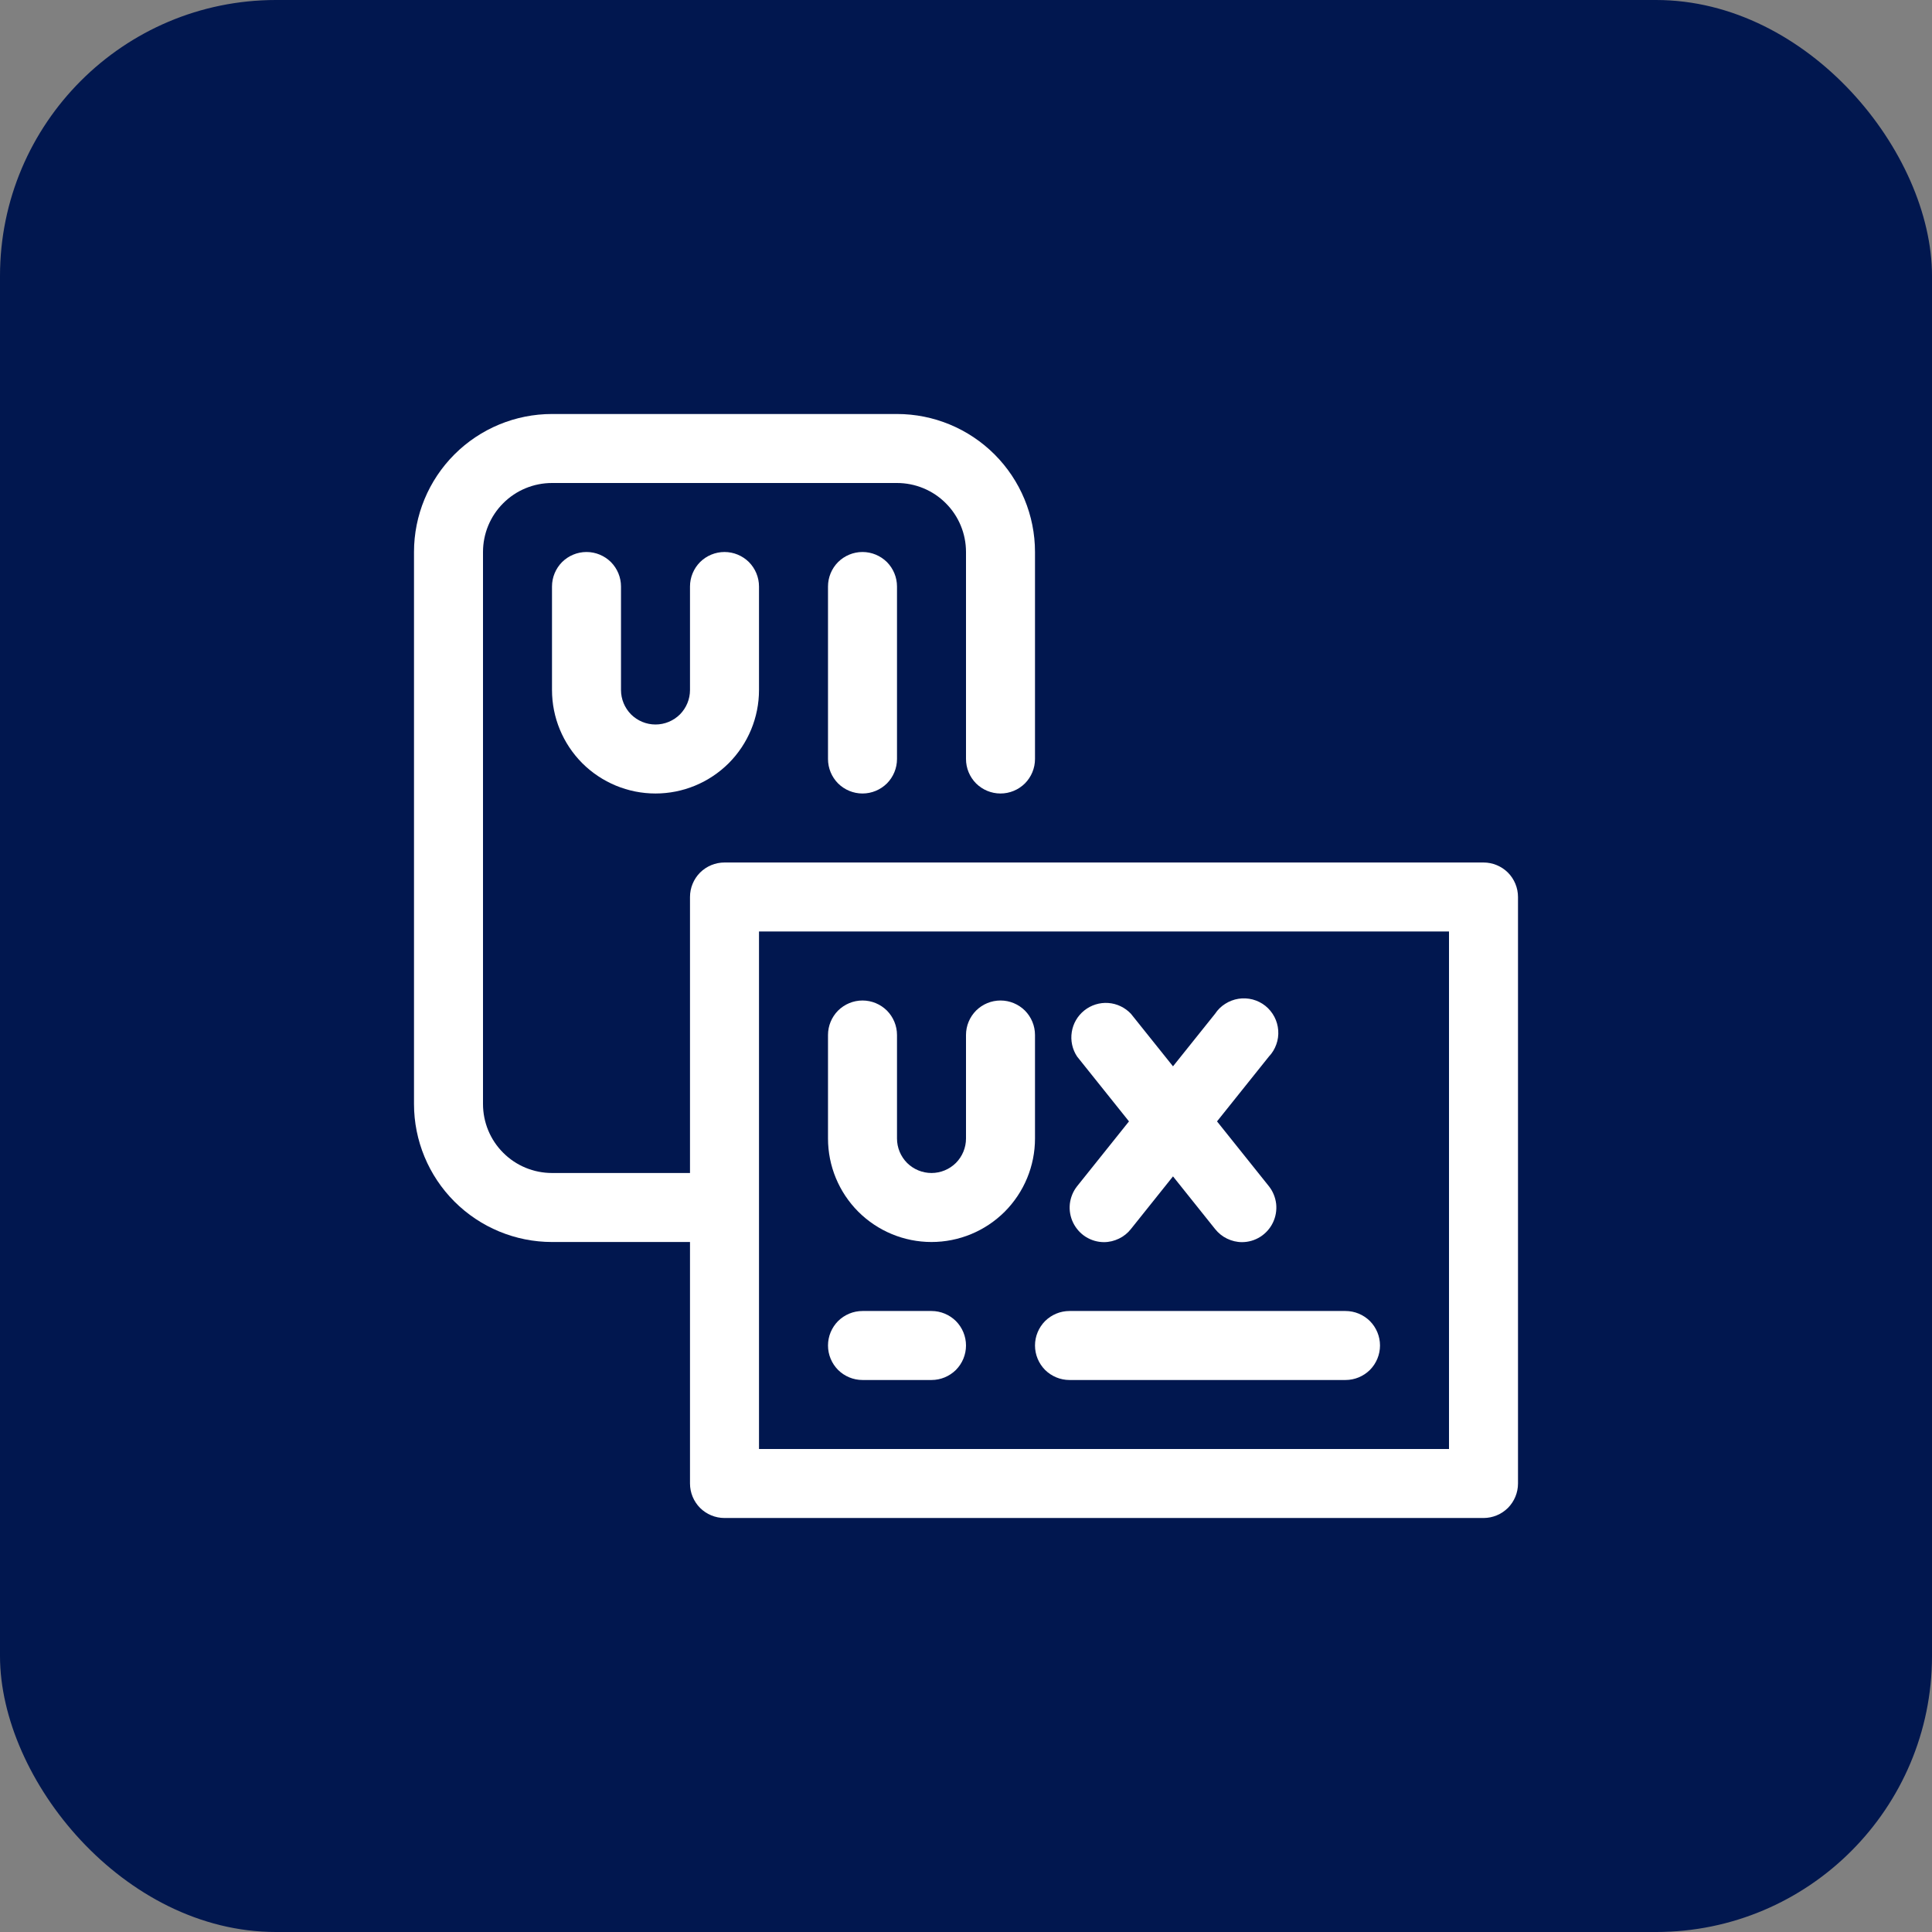 <svg width="28" height="28" viewBox="0 0 28 28" fill="none" xmlns="http://www.w3.org/2000/svg">
<rect x="0" y="0" width="28" height="28" fill="#808080" stroke="none"/>
<rect width="28" height="28" rx="4" fill="#01174F"/>
<g clip-path="url(#clip0_2241_11216)">
<path fill-rule="evenodd" clip-rule="evenodd" d="M11 17.5V21H21V13.5H11V17.5ZM8 18H10V21.5C10 21.633 10.053 21.76 10.146 21.854C10.24 21.947 10.367 22 10.5 22H21.5C21.633 22 21.76 21.947 21.854 21.854C21.947 21.76 22 21.633 22 21.5V13C22 12.867 21.947 12.74 21.854 12.646C21.76 12.553 21.633 12.5 21.5 12.5H10.5C10.367 12.5 10.24 12.553 10.146 12.646C10.053 12.74 10 12.867 10 13V17H8C7.735 17 7.48 16.895 7.293 16.707C7.105 16.52 7 16.265 7 16V8C7 7.735 7.105 7.48 7.293 7.293C7.48 7.105 7.735 7 8 7H13C13.265 7 13.52 7.105 13.707 7.293C13.895 7.48 14 7.735 14 8V11C14 11.133 14.053 11.26 14.146 11.354C14.24 11.447 14.367 11.5 14.5 11.5C14.633 11.5 14.76 11.447 14.854 11.354C14.947 11.26 15 11.133 15 11V8C15 7.47 14.789 6.961 14.414 6.586C14.039 6.211 13.53 6 13 6H8C7.47 6 6.961 6.211 6.586 6.586C6.211 6.961 6 7.47 6 8V16C6 16.53 6.211 17.039 6.586 17.414C6.961 17.789 7.47 18 8 18Z" fill="white"/>
<path d="M9.5 11.5C9.102 11.5 8.721 11.342 8.439 11.061C8.158 10.779 8 10.398 8 10V8.5C8 8.367 8.053 8.24 8.146 8.146C8.24 8.053 8.367 8 8.5 8C8.633 8 8.76 8.053 8.854 8.146C8.947 8.24 9 8.367 9 8.5V10C9 10.133 9.053 10.26 9.146 10.354C9.24 10.447 9.367 10.5 9.5 10.5C9.633 10.5 9.76 10.447 9.854 10.354C9.947 10.26 10 10.133 10 10V8.5C10 8.367 10.053 8.24 10.146 8.146C10.24 8.053 10.367 8 10.5 8C10.633 8 10.76 8.053 10.854 8.146C10.947 8.24 11 8.367 11 8.5V10C11 10.398 10.842 10.779 10.561 11.061C10.279 11.342 9.898 11.5 9.5 11.5Z" fill="white"/>
<path d="M13.5 18C13.102 18 12.721 17.842 12.439 17.561C12.158 17.279 12 16.898 12 16.5V15C12 14.867 12.053 14.74 12.146 14.646C12.24 14.553 12.367 14.5 12.5 14.5C12.633 14.5 12.76 14.553 12.854 14.646C12.947 14.74 13 14.867 13 15V16.5C13 16.633 13.053 16.76 13.146 16.854C13.24 16.947 13.367 17 13.5 17C13.633 17 13.76 16.947 13.854 16.854C13.947 16.76 14 16.633 14 16.5V15C14 14.867 14.053 14.74 14.146 14.646C14.24 14.553 14.367 14.5 14.5 14.5C14.633 14.5 14.76 14.553 14.854 14.646C14.947 14.74 15 14.867 15 15V16.5C15 16.898 14.842 17.279 14.561 17.561C14.279 17.842 13.898 18 13.5 18Z" fill="white"/>
<path d="M12.5 11.5C12.367 11.5 12.24 11.447 12.146 11.354C12.053 11.26 12 11.133 12 11V8.5C12 8.367 12.053 8.24 12.146 8.146C12.24 8.053 12.367 8 12.5 8C12.633 8 12.76 8.053 12.854 8.146C12.947 8.24 13 8.367 13 8.5V11C13 11.133 12.947 11.26 12.854 11.354C12.76 11.447 12.633 11.5 12.5 11.5Z" fill="white"/>
<path fill-rule="evenodd" clip-rule="evenodd" d="M15.735 17.925C15.815 17.975 15.906 18.002 16 18.002C16.075 18.002 16.149 17.984 16.217 17.951C16.284 17.919 16.344 17.871 16.39 17.812L17 17.049L17.61 17.812C17.657 17.871 17.716 17.919 17.783 17.951C17.851 17.984 17.925 18.002 18 18.002C18.094 18.002 18.186 17.975 18.265 17.925C18.344 17.875 18.408 17.803 18.448 17.719C18.489 17.634 18.505 17.54 18.495 17.447C18.484 17.354 18.448 17.265 18.39 17.192L17.638 16.252L18.39 15.312C18.438 15.262 18.474 15.202 18.497 15.137C18.521 15.072 18.53 15.002 18.525 14.933C18.52 14.864 18.501 14.797 18.469 14.736C18.436 14.674 18.392 14.62 18.338 14.577C18.284 14.534 18.221 14.503 18.154 14.485C18.087 14.468 18.017 14.464 17.949 14.475C17.88 14.486 17.815 14.511 17.757 14.548C17.698 14.585 17.648 14.634 17.61 14.692L17 15.454L16.39 14.692C16.304 14.601 16.187 14.545 16.062 14.536C15.937 14.527 15.813 14.566 15.715 14.644C15.617 14.722 15.552 14.834 15.533 14.957C15.513 15.081 15.541 15.208 15.61 15.312L16.362 16.252L15.61 17.192C15.552 17.265 15.516 17.354 15.505 17.447C15.495 17.54 15.511 17.634 15.552 17.719C15.593 17.803 15.656 17.875 15.735 17.925Z" fill="white"/>
<path d="M13.5 20H12.5C12.367 20 12.24 19.947 12.146 19.854C12.053 19.76 12 19.633 12 19.5C12 19.367 12.053 19.24 12.146 19.146C12.24 19.053 12.367 19 12.5 19H13.5C13.633 19 13.76 19.053 13.854 19.146C13.947 19.24 14 19.367 14 19.5C14 19.633 13.947 19.76 13.854 19.854C13.76 19.947 13.633 20 13.5 20ZM19.5 20H15.5C15.367 20 15.24 19.947 15.146 19.854C15.053 19.76 15 19.633 15 19.5C15 19.367 15.053 19.24 15.146 19.146C15.24 19.053 15.367 19 15.5 19H19.5C19.633 19 19.76 19.053 19.854 19.146C19.947 19.24 20 19.367 20 19.5C20 19.633 19.947 19.76 19.854 19.854C19.76 19.947 19.633 20 19.5 20Z" fill="white"/>
</g>
<defs>
<clipPath id="clip0_2241_11216">
<rect width="16" height="16" fill="white" transform="translate(6 6)"/>
</clipPath>
</defs>
</svg>
